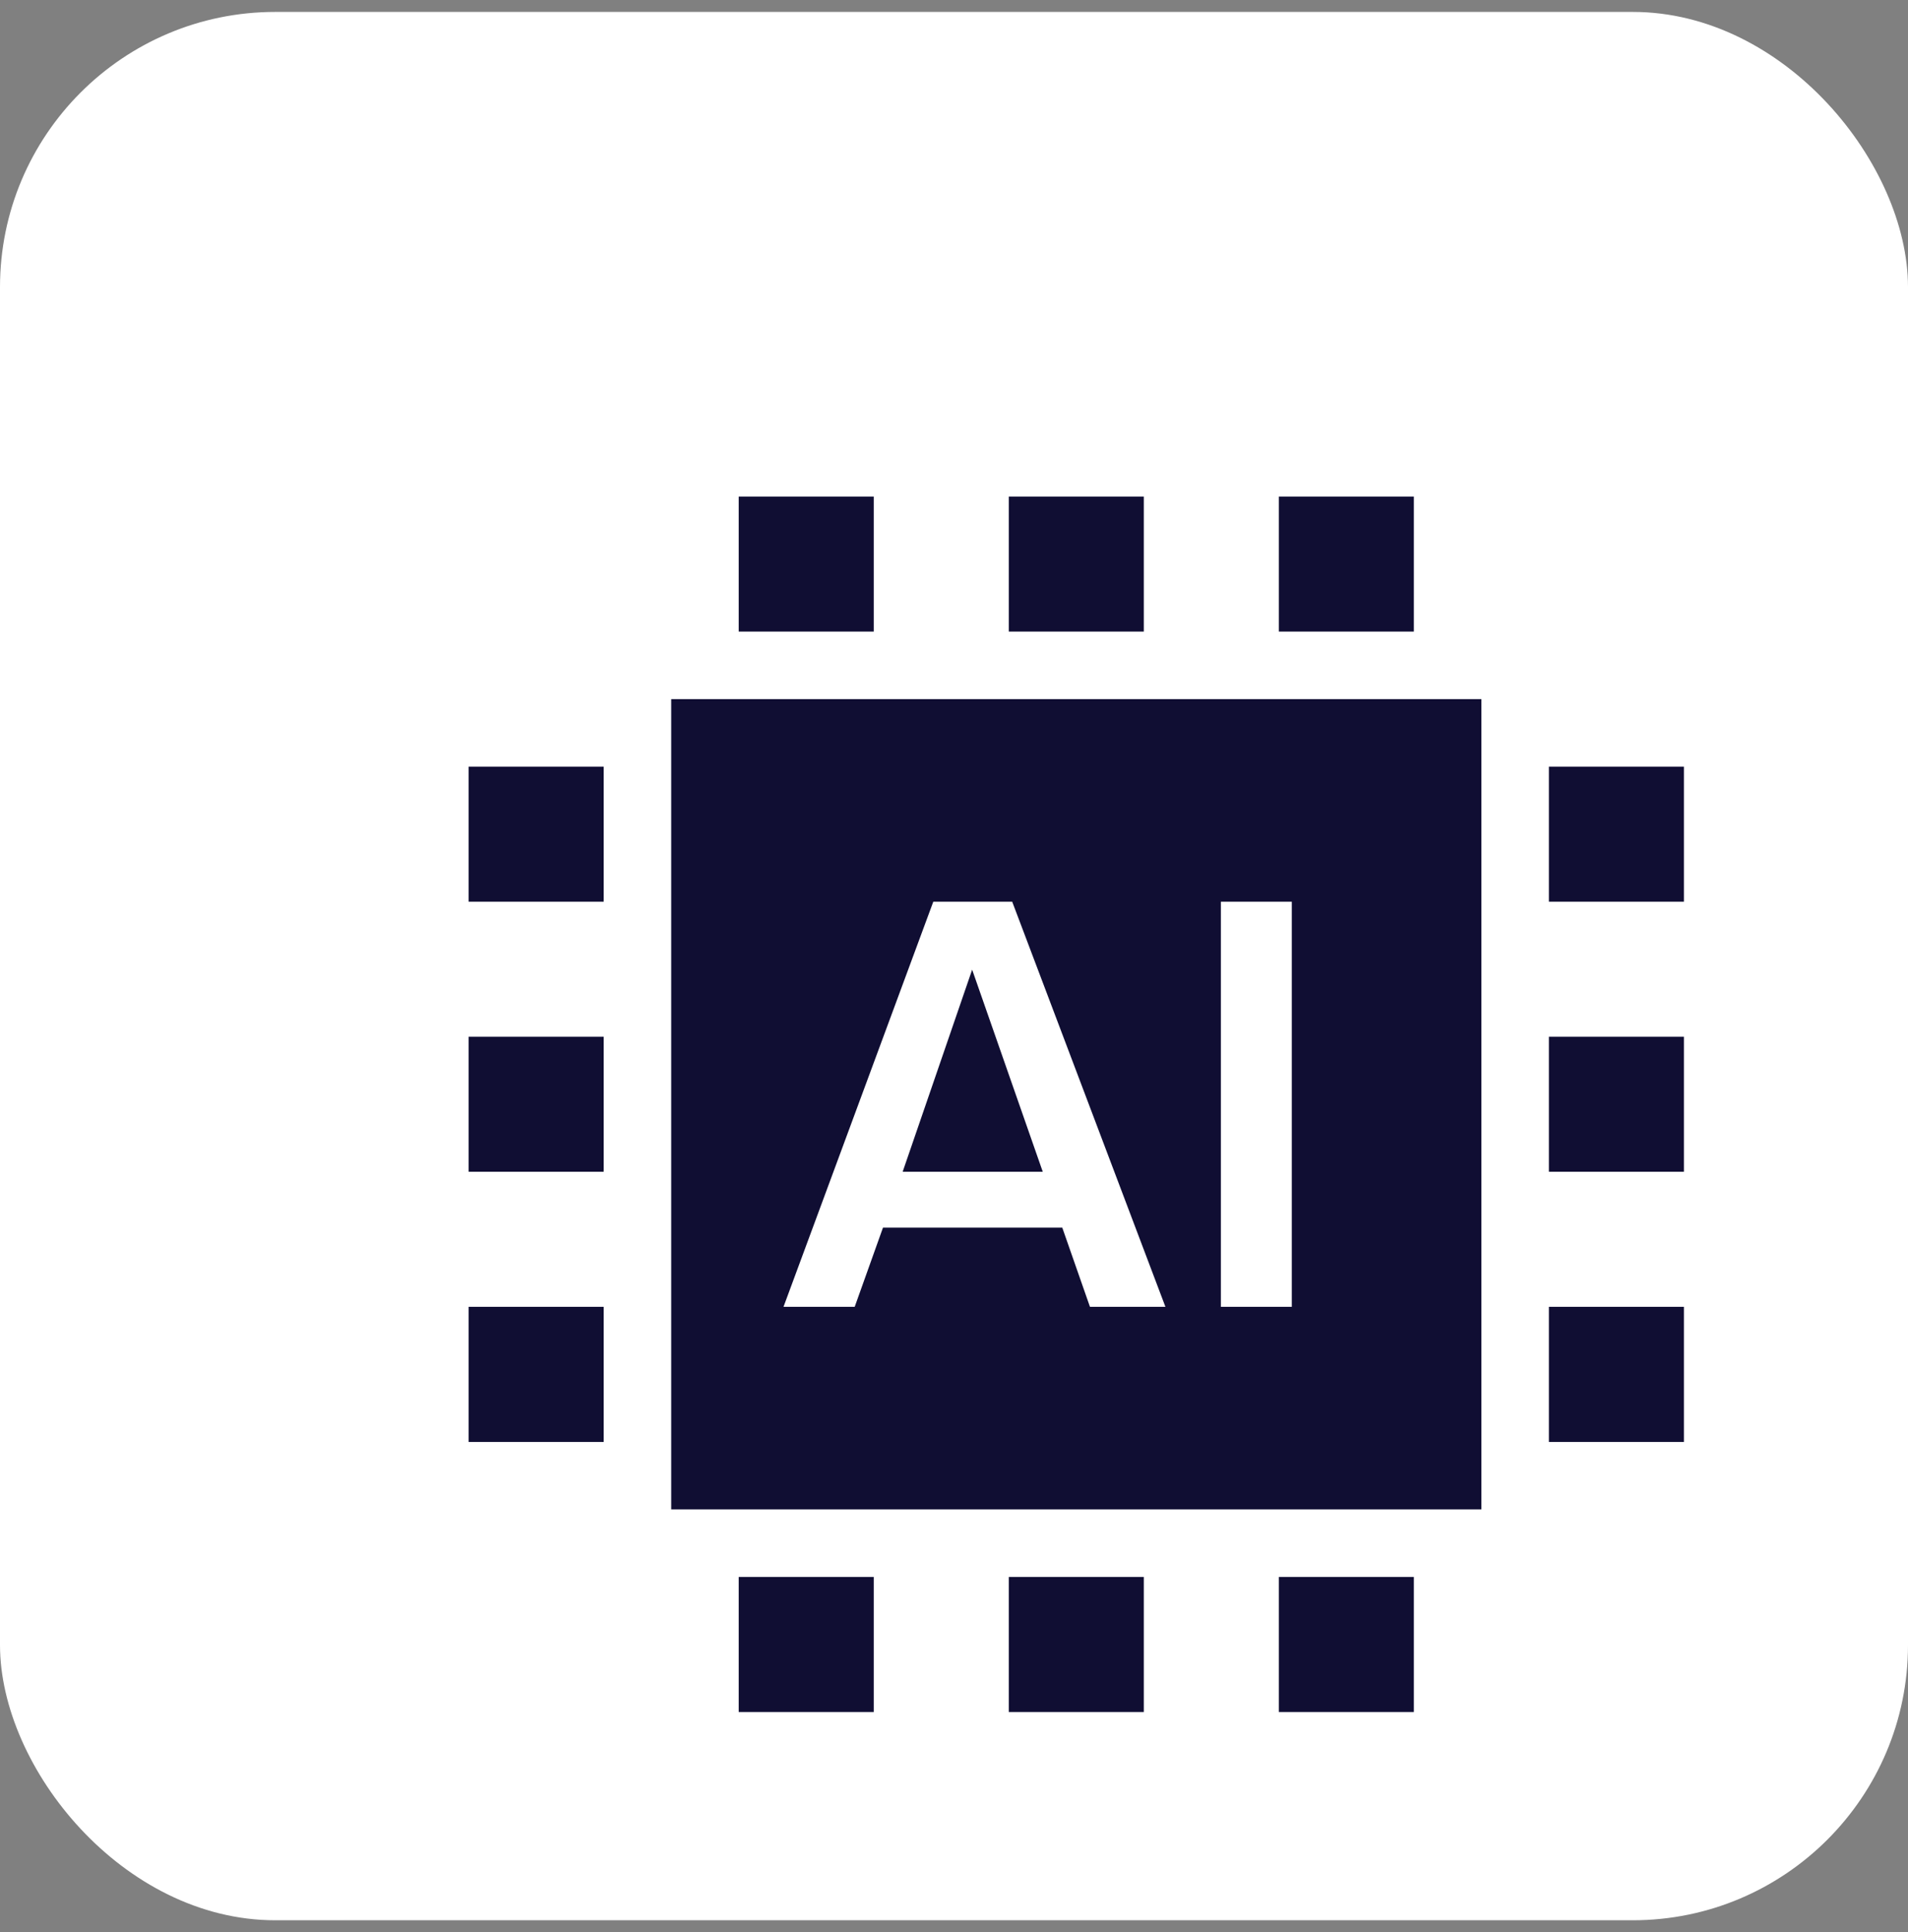 <svg width="80" height="81" viewBox="0 0 80 81" fill="none" xmlns="http://www.w3.org/2000/svg">
<rect x="0" y="0" width="80" height="81" fill="#808080" stroke="none"/>
<rect y="0.5" width="80" height="80" rx="15" fill="#100E33" fill-opacity="0.06"/>
<rect y="0.5" width="80" height="80" rx="11.539" fill="white"/>
<path fill-rule="evenodd" clip-rule="evenodd" d="M62.112 29.308V63.277H28.143V29.308H62.112ZM42.44 37.8H39.132L32.851 54.785H35.836L37.022 51.465H44.54L45.701 54.785H48.865L42.44 37.8ZM54.163 37.8H51.19V54.785H54.163V37.8ZM40.761 40.65L43.722 49.123H37.847L40.761 40.65ZM64.943 54.785H70.605V60.447H64.943V54.785ZM30.973 66.108H36.635V71.77H30.973V66.108ZM42.297 66.108H47.958V71.77H42.297V66.108ZM30.973 20.816H36.635V26.477H30.973V20.816ZM53.62 66.108H59.281V71.77H53.62V66.108ZM42.297 20.816H47.958V26.477H42.297V20.816ZM53.62 20.816H59.281V26.477H53.62V20.816ZM64.943 43.462H70.605V49.123H64.943V43.462ZM19.65 54.785H25.312V60.447H19.65V54.785ZM64.943 32.139H70.605V37.8H64.943V32.139ZM19.65 43.462H25.312V49.123H19.65V43.462ZM19.65 32.139H25.312V37.8H19.65V32.139Z" fill="#100E33"/>
</svg>
